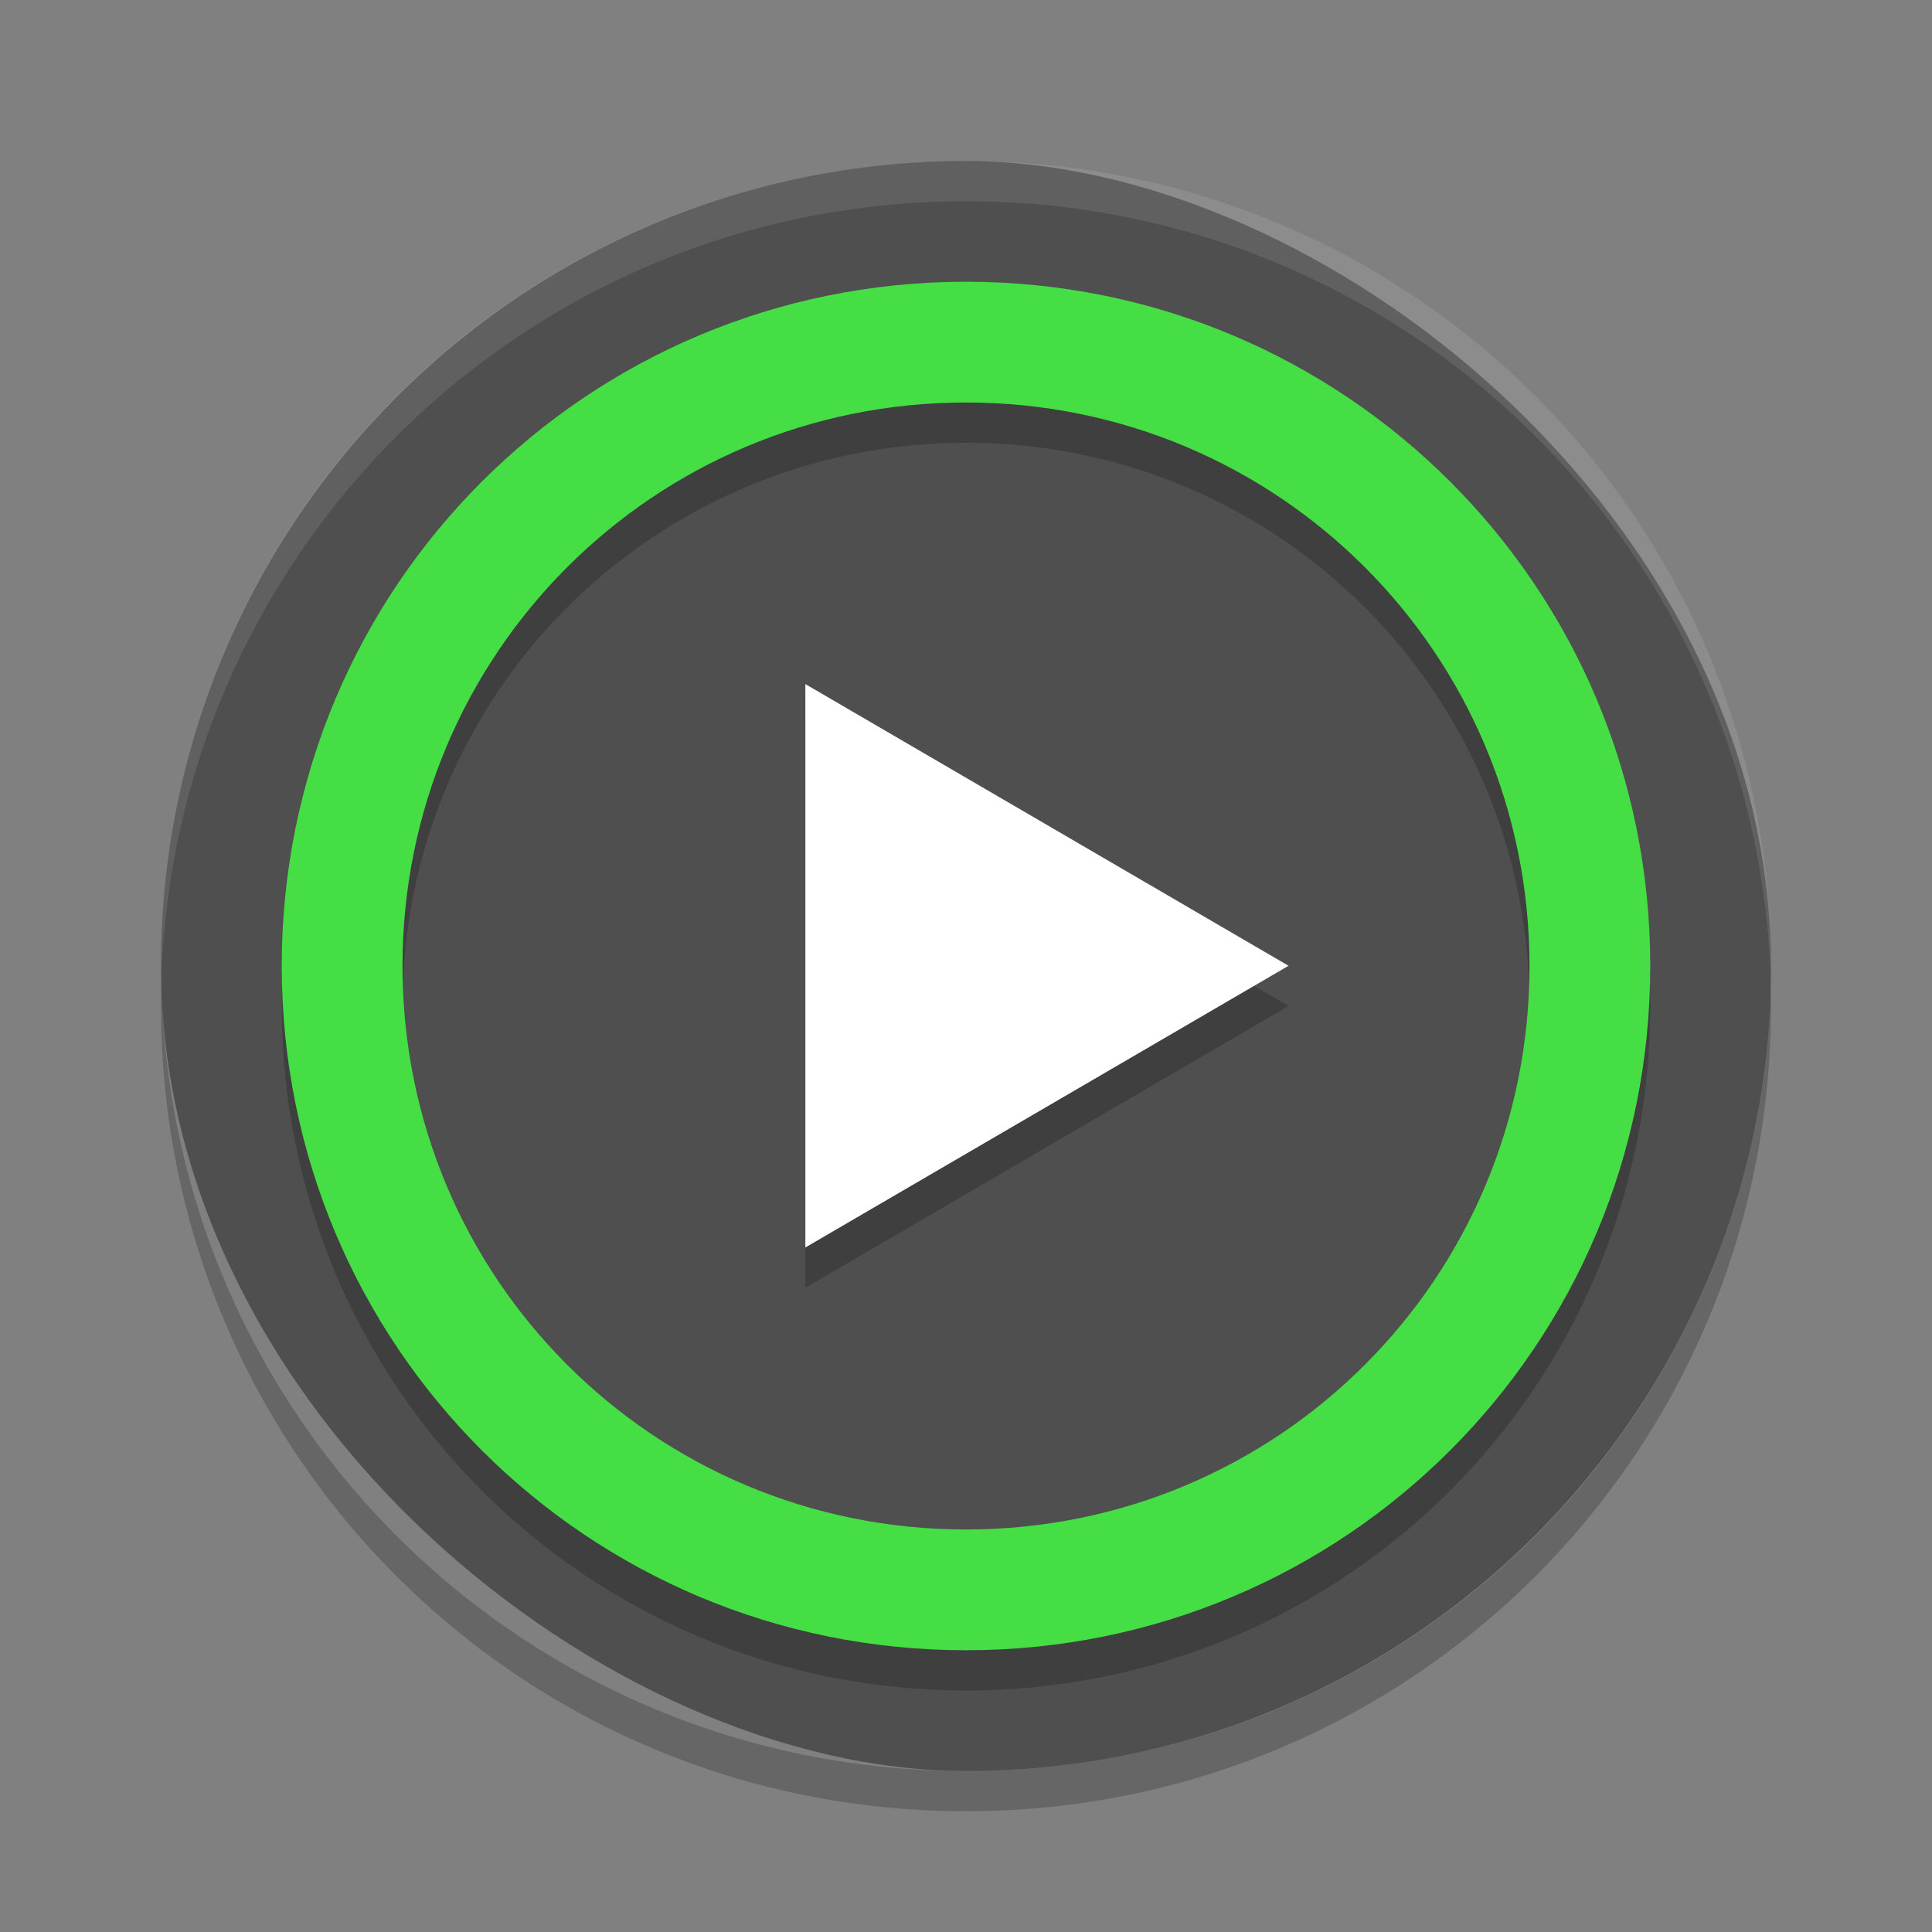 <?xml version="1.0" encoding="UTF-8" standalone="no"?>
<svg
   xmlns:dc="http://purl.org/dc/elements/1.1/"
   xmlns:cc="http://creativecommons.org/ns#"
   xmlns:rdf="http://www.w3.org/1999/02/22-rdf-syntax-ns#"
   xmlns:svg="http://www.w3.org/2000/svg"
   xmlns="http://www.w3.org/2000/svg"
   xmlns:sodipodi="http://sodipodi.sourceforge.net/DTD/sodipodi-0.dtd"
   xmlns:inkscape="http://www.inkscape.org/namespaces/inkscape"
   height="48"
   width="48"
   version="1"
   id="svg12"
   sodipodi:docname="video-player-all-format.svg"
   inkscape:version="0.92.1 r15371">
  <rect width="100%" height="100%" fill="#808080" stroke="none"/>
  <defs
     id="defs16" />
  <sodipodi:namedview
     pagecolor="#ffffff"
     bordercolor="#666666"
     borderopacity="1"
     objecttolerance="10"
     gridtolerance="10"
     guidetolerance="10"
     inkscape:pageopacity="0"
     inkscape:pageshadow="2"
     inkscape:window-width="1600"
     inkscape:window-height="831"
     id="namedview14"
     showgrid="false"
     inkscape:zoom="8.08"
     inkscape:cx="12.108516"
     inkscape:cy="24"
     inkscape:window-x="0"
     inkscape:window-y="0"
     inkscape:window-maximized="1"
     inkscape:current-layer="svg12" />
  <rect
     transform="matrix(0,-1,-1,0,0,0)"
     rx="20"
     ry="20"
     height="40"
     width="40"
     y="-44"
     x="-44"
     id="rect2"
     style="fill:#4f4f4f;fill-opacity:1;stroke-width:1" />
  <path
     opacity=".2"
     d="m24 4c-11.079 0-19.998 8.92-19.998 20 0 0.168-0.004 0.333 0 0.5 0.264-10.846 9.087-19.5 19.998-19.5s19.734 8.654 19.998 19.5c0.004-0.167 0-0.332 0-0.5 0-11.08-8.919-20-19.998-20z"
     fill="#fff"
     id="path8"
     style="opacity:0.1" />
  <path
     opacity=".2"
     d="m4.012 24.5c-0.004 0.167-0.012 0.332-0.012 0.5 0 11.08 8.92 20 20 20s20-8.92 20-20c0-0.168-0.008-0.333-0.012-0.5-0.264 10.846-9.076 19.5-19.988 19.5s-19.724-8.654-19.988-19.5z"
     id="path10" />
  <path
     id="path4488"
     d="M 24,8 C 14.582,8 7,15.582 7,25 7,34.418 14.582,42 24,42 33.418,42 41,34.418 41,25 41,15.582 33.418,8 24,8 Z m 0,3 c 7.756,0 14,6.244 14,14 0,7.756 -6.244,14 -14,14 -7.756,0 -14,-6.244 -14,-14 0,-7.756 6.244,-14 14,-14 z"
     style="opacity:0.2;fill:#000000;fill-opacity:1;stroke-width:0.85"
     inkscape:connector-curvature="0" />
  <path
     style="fill:#45de44;fill-opacity:1;stroke-width:0.85"
     d="M 24 7 C 14.582 7 7 14.582 7 24 C 7 33.418 14.582 41 24 41 C 33.418 41 41 33.418 41 24 C 41 14.582 33.418 7 24 7 z M 24 10 C 31.756 10 38 16.244 38 24 C 38 31.756 31.756 38 24 38 C 16.244 38 10 31.756 10 24 C 10 16.244 16.244 10 24 10 z "
     id="rect4506" />
  <path
     transform="matrix(1.029,0,0,1.039,-0.179,-0.355)"
     inkscape:transform-center-x="-1.9999989"
     d="m 31.285,24.398 -5.833,3.368 -5.833,3.368 0,-6.736 0,-6.736 5.833,3.368 z"
     inkscape:randomized="0"
     inkscape:rounded="0"
     inkscape:flatsided="false"
     sodipodi:arg2="1.0471976"
     sodipodi:arg1="0"
     sodipodi:r2="3.8888559"
     sodipodi:r1="7.7777119"
     sodipodi:cy="24.398106"
     sodipodi:cx="23.507109"
     sodipodi:sides="3"
     id="path4489"
     style="opacity:0.2;fill:#000000;fill-opacity:1;stroke:none;stroke-width:4;stroke-linecap:round;stroke-linejoin:round;stroke-miterlimit:4;stroke-dasharray:none;stroke-dashoffset:0;stroke-opacity:1"
     sodipodi:type="star" />
  <path
     sodipodi:type="star"
     style="opacity:1;fill:#ffffff;fill-opacity:1;stroke:none;stroke-width:4;stroke-linecap:round;stroke-linejoin:round;stroke-miterlimit:4;stroke-dasharray:none;stroke-dashoffset:0;stroke-opacity:1"
     id="path4487"
     sodipodi:sides="3"
     sodipodi:cx="23.507109"
     sodipodi:cy="24.398106"
     sodipodi:r1="7.7777119"
     sodipodi:r2="3.8888559"
     sodipodi:arg1="0"
     sodipodi:arg2="1.0471976"
     inkscape:flatsided="false"
     inkscape:rounded="0"
     inkscape:randomized="0"
     d="m 31.285,24.398 -5.833,3.368 -5.833,3.368 0,-6.736 0,-6.736 5.833,3.368 z"
     inkscape:transform-center-x="-1.9999989"
     transform="matrix(1.029,0,0,1.039,-0.179,-1.355)" />
</svg>
